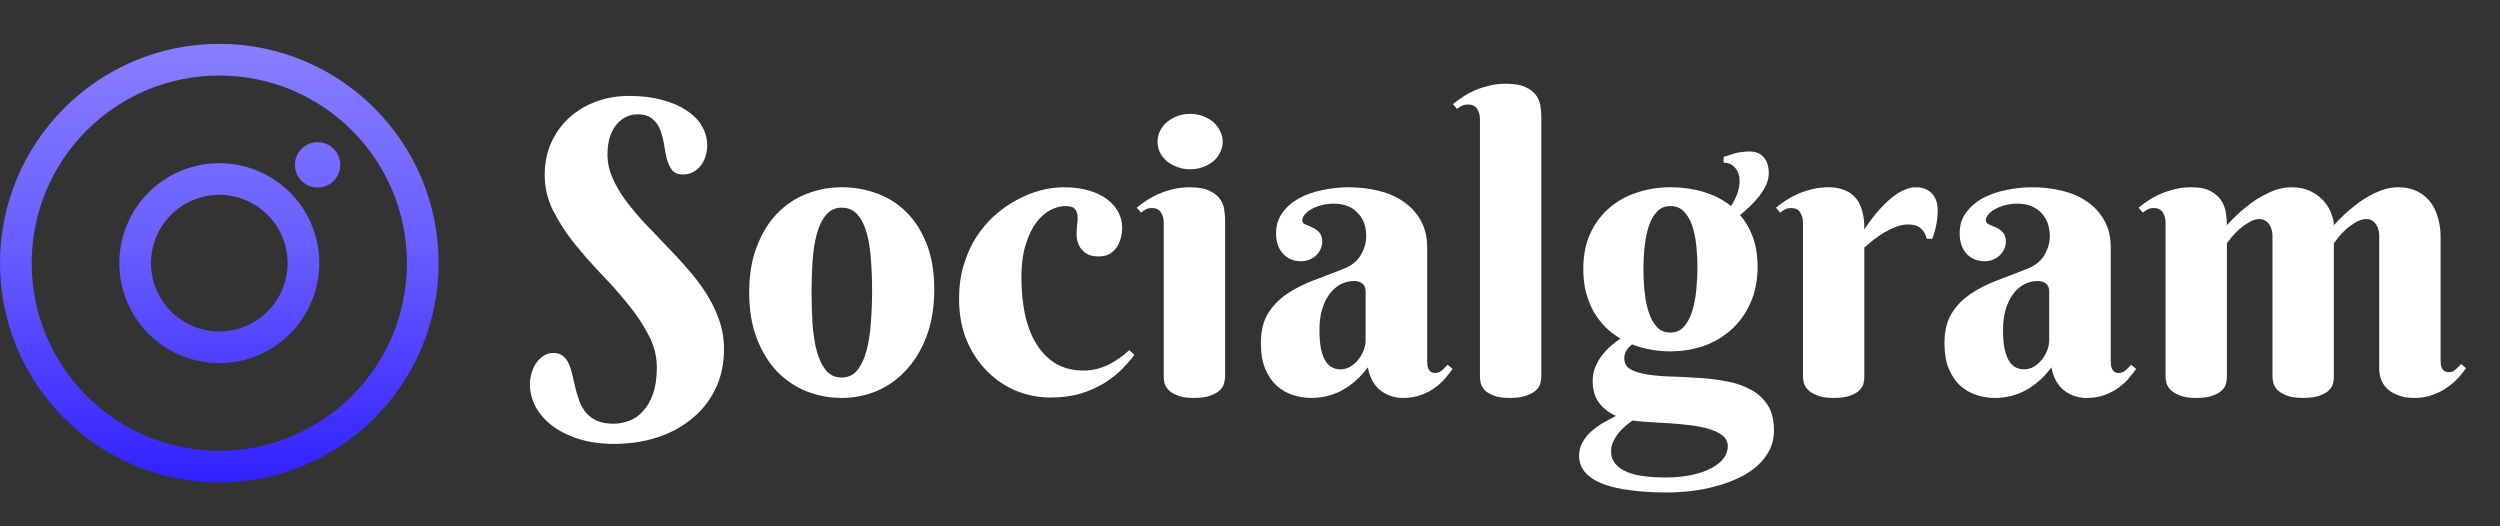 <svg width="171" height="36" viewBox="0 0 171 36" fill="none" xmlns="http://www.w3.org/2000/svg">
<rect x="0" y="0" width="171" height="36" fill="#333333" stroke="none"/>
<path fill-rule="evenodd" clip-rule="evenodd" d="M27.833 18C27.833 25.088 22.088 30.833 15 30.833C7.912 30.833 2.167 25.088 2.167 18C2.167 10.912 7.912 5.167 15 5.167C22.088 5.167 27.833 10.912 27.833 18ZM30 18C30 26.284 23.284 33 15 33C6.716 33 0 26.284 0 18C0 9.716 6.716 3 15 3C23.284 3 30 9.716 30 18ZM23.276 11.276C23.276 12.133 22.581 12.828 21.724 12.828C20.867 12.828 20.172 12.133 20.172 11.276C20.172 10.419 20.867 9.724 21.724 9.724C22.581 9.724 23.276 10.419 23.276 11.276ZM10.488 19.209C11.156 21.701 13.717 23.18 16.209 22.512C18.701 21.844 20.18 19.283 19.512 16.791C18.844 14.299 16.283 12.82 13.791 13.488C11.299 14.156 9.82 16.717 10.488 19.209ZM8.395 19.77C9.372 23.418 13.122 25.582 16.77 24.605C20.417 23.627 22.582 19.878 21.605 16.23C20.627 12.582 16.878 10.418 13.23 11.395C9.582 12.373 7.418 16.122 8.395 19.77Z" fill="url(#paint0_linear_38_2)"/>
<path d="M41.961 28.982C42.325 28.982 42.685 28.914 43.041 28.777C43.397 28.65 43.711 28.431 43.984 28.121C44.267 27.82 44.495 27.424 44.668 26.932C44.841 26.439 44.928 25.838 44.928 25.127C44.928 24.361 44.736 23.619 44.353 22.898C43.98 22.178 43.506 21.472 42.932 20.779C42.367 20.078 41.751 19.385 41.086 18.701C40.43 18.009 39.815 17.307 39.24 16.596C38.675 15.876 38.201 15.137 37.818 14.381C37.445 13.615 37.258 12.818 37.258 11.988C37.258 11.159 37.408 10.412 37.709 9.746C38.019 9.072 38.434 8.502 38.953 8.037C39.482 7.563 40.092 7.199 40.785 6.943C41.487 6.688 42.234 6.561 43.027 6.561C43.875 6.561 44.627 6.652 45.283 6.834C45.949 7.007 46.509 7.249 46.965 7.559C47.43 7.859 47.781 8.219 48.018 8.639C48.255 9.049 48.373 9.486 48.373 9.951C48.373 10.17 48.341 10.398 48.277 10.635C48.214 10.863 48.113 11.072 47.977 11.264C47.84 11.455 47.667 11.615 47.457 11.742C47.247 11.87 47.001 11.934 46.719 11.934C46.382 11.934 46.131 11.833 45.967 11.633C45.812 11.423 45.693 11.168 45.611 10.867C45.538 10.566 45.475 10.238 45.42 9.883C45.365 9.518 45.279 9.186 45.16 8.885C45.042 8.584 44.864 8.333 44.627 8.133C44.39 7.923 44.044 7.818 43.588 7.818C43.342 7.818 43.096 7.873 42.85 7.982C42.613 8.092 42.394 8.26 42.193 8.488C42.002 8.707 41.847 8.99 41.728 9.336C41.61 9.682 41.551 10.092 41.551 10.566C41.551 11.113 41.665 11.646 41.893 12.166C42.12 12.685 42.421 13.2 42.795 13.711C43.169 14.212 43.592 14.718 44.066 15.229C44.55 15.73 45.037 16.24 45.529 16.76C46.031 17.27 46.518 17.799 46.992 18.346C47.475 18.884 47.904 19.444 48.277 20.027C48.651 20.611 48.952 21.221 49.18 21.859C49.408 22.497 49.522 23.167 49.522 23.869C49.522 24.899 49.321 25.82 48.92 26.631C48.528 27.433 47.99 28.107 47.307 28.654C46.632 29.21 45.839 29.634 44.928 29.926C44.016 30.217 43.046 30.363 42.016 30.363C41.086 30.363 40.261 30.245 39.541 30.008C38.83 29.78 38.228 29.475 37.736 29.092C37.244 28.709 36.87 28.271 36.615 27.779C36.369 27.296 36.246 26.795 36.246 26.275C36.246 26.057 36.278 25.824 36.342 25.578C36.415 25.323 36.515 25.09 36.643 24.881C36.779 24.671 36.948 24.498 37.148 24.361C37.349 24.215 37.581 24.143 37.846 24.143C38.119 24.143 38.338 24.211 38.502 24.348C38.675 24.484 38.812 24.667 38.912 24.895C39.012 25.122 39.094 25.382 39.158 25.674C39.222 25.965 39.29 26.262 39.363 26.562C39.436 26.863 39.527 27.16 39.637 27.451C39.746 27.743 39.897 28.003 40.088 28.23C40.279 28.458 40.525 28.641 40.826 28.777C41.127 28.914 41.505 28.982 41.961 28.982Z" fill="white"/>
<path d="M51.244 20C51.244 18.806 51.417 17.762 51.764 16.869C52.11 15.967 52.57 15.215 53.145 14.613C53.728 14.012 54.402 13.56 55.168 13.26C55.934 12.959 56.736 12.809 57.574 12.809C58.413 12.809 59.215 12.95 59.98 13.232C60.746 13.506 61.416 13.93 61.99 14.504C62.574 15.078 63.038 15.807 63.385 16.691C63.731 17.566 63.904 18.605 63.904 19.809C63.904 21.003 63.731 22.06 63.385 22.98C63.038 23.901 62.574 24.676 61.99 25.305C61.416 25.934 60.746 26.412 59.98 26.74C59.215 27.059 58.413 27.219 57.574 27.219C56.736 27.219 55.934 27.068 55.168 26.768C54.402 26.458 53.728 26.002 53.145 25.4C52.57 24.799 52.11 24.047 51.764 23.145C51.417 22.242 51.244 21.194 51.244 20ZM59.652 19.863C59.652 19.134 59.625 18.432 59.57 17.758C59.525 17.074 59.429 16.468 59.283 15.94C59.137 15.411 58.928 14.992 58.654 14.682C58.381 14.363 58.021 14.203 57.574 14.203C57.128 14.203 56.768 14.372 56.494 14.709C56.221 15.037 56.011 15.475 55.865 16.021C55.719 16.559 55.624 17.174 55.578 17.867C55.533 18.56 55.51 19.271 55.51 20C55.51 20.729 55.533 21.445 55.578 22.146C55.624 22.839 55.719 23.459 55.865 24.006C56.011 24.553 56.221 24.995 56.494 25.332C56.768 25.66 57.128 25.824 57.574 25.824C58.021 25.824 58.381 25.651 58.654 25.305C58.928 24.958 59.137 24.503 59.283 23.938C59.429 23.372 59.525 22.734 59.57 22.023C59.625 21.312 59.652 20.592 59.652 19.863Z" fill="white"/>
<path d="M75.156 17.539C74.874 17.539 74.637 17.498 74.445 17.416C74.254 17.325 74.099 17.206 73.981 17.061C73.862 16.915 73.775 16.755 73.721 16.582C73.666 16.4 73.639 16.213 73.639 16.021C73.639 15.775 73.652 15.538 73.68 15.31C73.716 15.083 73.721 14.878 73.693 14.695C73.675 14.513 73.607 14.367 73.488 14.258C73.37 14.148 73.16 14.094 72.859 14.094C72.54 14.094 72.203 14.185 71.848 14.367C71.492 14.55 71.169 14.837 70.877 15.229C70.585 15.62 70.344 16.126 70.152 16.746C69.961 17.357 69.865 18.095 69.865 18.961C69.865 19.918 69.952 20.793 70.125 21.586C70.307 22.37 70.576 23.04 70.932 23.596C71.287 24.152 71.729 24.585 72.258 24.895C72.787 25.195 73.406 25.346 74.117 25.346C74.436 25.346 74.737 25.309 75.019 25.236C75.311 25.163 75.585 25.063 75.84 24.936C76.095 24.808 76.337 24.662 76.564 24.498C76.801 24.325 77.029 24.143 77.248 23.951L77.59 24.279C77.38 24.562 77.111 24.872 76.783 25.209C76.455 25.546 76.059 25.865 75.594 26.166C75.129 26.458 74.587 26.704 73.967 26.904C73.347 27.096 72.641 27.191 71.848 27.191C71.055 27.191 70.28 27.041 69.523 26.74C68.776 26.43 68.111 25.984 67.527 25.4C66.944 24.817 66.475 24.111 66.119 23.281C65.773 22.443 65.6 21.49 65.6 20.424C65.6 19.594 65.704 18.833 65.914 18.141C66.124 17.439 66.406 16.805 66.762 16.24C67.126 15.675 67.546 15.178 68.019 14.75C68.503 14.322 69.008 13.966 69.537 13.684C70.066 13.392 70.603 13.173 71.15 13.027C71.706 12.882 72.24 12.809 72.75 12.809C73.424 12.809 74.012 12.886 74.514 13.041C75.015 13.196 75.43 13.401 75.758 13.656C76.095 13.912 76.346 14.208 76.51 14.545C76.674 14.873 76.756 15.215 76.756 15.57C76.756 15.835 76.719 16.09 76.647 16.336C76.583 16.573 76.482 16.783 76.346 16.965C76.218 17.138 76.054 17.279 75.853 17.389C75.653 17.489 75.421 17.539 75.156 17.539Z" fill="white"/>
<path d="M83.797 25.77C83.797 25.888 83.774 26.034 83.728 26.207C83.692 26.371 83.596 26.531 83.441 26.686C83.296 26.831 83.081 26.954 82.799 27.055C82.516 27.164 82.133 27.219 81.65 27.219C81.167 27.219 80.789 27.16 80.516 27.041C80.242 26.932 80.037 26.799 79.9 26.645C79.764 26.49 79.677 26.33 79.641 26.166C79.613 26.002 79.6 25.87 79.6 25.77V15.215C79.6 14.95 79.536 14.723 79.408 14.531C79.29 14.331 79.085 14.23 78.793 14.23C78.638 14.23 78.506 14.258 78.397 14.312C78.287 14.367 78.169 14.445 78.041 14.545L77.754 14.203C77.963 14.03 78.196 13.861 78.451 13.697C78.716 13.524 78.998 13.374 79.299 13.246C79.6 13.118 79.923 13.014 80.269 12.932C80.616 12.85 80.981 12.809 81.363 12.809C81.956 12.809 82.416 12.891 82.744 13.055C83.072 13.21 83.314 13.406 83.469 13.643C83.624 13.87 83.715 14.117 83.742 14.381C83.779 14.645 83.797 14.878 83.797 15.078V25.77ZM79.176 9.691C79.176 9.436 79.231 9.195 79.34 8.967C79.458 8.73 79.618 8.525 79.818 8.352C80.028 8.178 80.265 8.042 80.529 7.941C80.803 7.841 81.099 7.791 81.418 7.791C81.728 7.791 82.015 7.841 82.279 7.941C82.553 8.042 82.79 8.178 82.99 8.352C83.191 8.525 83.346 8.73 83.455 8.967C83.574 9.195 83.633 9.436 83.633 9.691C83.633 9.956 83.574 10.202 83.455 10.43C83.346 10.658 83.191 10.858 82.99 11.031C82.79 11.195 82.553 11.328 82.279 11.428C82.015 11.528 81.728 11.578 81.418 11.578C81.099 11.578 80.803 11.528 80.529 11.428C80.265 11.328 80.028 11.195 79.818 11.031C79.618 10.858 79.458 10.658 79.34 10.43C79.231 10.202 79.176 9.956 79.176 9.691Z" fill="white"/>
<path d="M93.408 19.918C93.408 19.69 93.335 19.517 93.189 19.398C93.044 19.28 92.857 19.221 92.629 19.221C92.31 19.221 92.005 19.294 91.713 19.439C91.43 19.585 91.18 19.799 90.961 20.082C90.742 20.365 90.569 20.715 90.441 21.135C90.314 21.545 90.25 22.023 90.25 22.57C90.25 23.099 90.287 23.537 90.359 23.883C90.441 24.229 90.546 24.507 90.674 24.717C90.811 24.917 90.966 25.059 91.139 25.141C91.312 25.223 91.494 25.264 91.686 25.264C91.922 25.264 92.146 25.204 92.356 25.086C92.565 24.958 92.747 24.799 92.902 24.607C93.057 24.416 93.18 24.202 93.272 23.965C93.363 23.728 93.408 23.491 93.408 23.254V19.918ZM91.234 13.93C90.924 13.93 90.637 13.966 90.373 14.039C90.109 14.112 89.881 14.203 89.689 14.312C89.498 14.422 89.348 14.545 89.238 14.682C89.129 14.809 89.074 14.932 89.074 15.051C89.074 15.188 89.143 15.288 89.279 15.352C89.425 15.406 89.585 15.475 89.758 15.557C89.931 15.63 90.086 15.739 90.223 15.885C90.368 16.021 90.441 16.236 90.441 16.527C90.441 16.719 90.4 16.896 90.318 17.061C90.245 17.215 90.141 17.357 90.004 17.484C89.876 17.603 89.721 17.699 89.539 17.771C89.366 17.835 89.184 17.867 88.992 17.867C88.482 17.867 88.067 17.694 87.748 17.348C87.438 17.001 87.283 16.541 87.283 15.967C87.283 15.411 87.429 14.937 87.721 14.545C88.012 14.144 88.391 13.816 88.856 13.56C89.329 13.305 89.863 13.118 90.455 13C91.047 12.872 91.64 12.809 92.232 12.809C92.943 12.809 93.622 12.886 94.269 13.041C94.917 13.196 95.486 13.442 95.978 13.779C96.48 14.117 96.876 14.545 97.168 15.065C97.469 15.584 97.619 16.213 97.619 16.951V24.676C97.619 24.758 97.624 24.849 97.633 24.949C97.642 25.049 97.665 25.141 97.701 25.223C97.738 25.305 97.792 25.373 97.865 25.428C97.938 25.482 98.043 25.51 98.18 25.51C98.344 25.51 98.494 25.451 98.631 25.332C98.777 25.204 98.904 25.077 99.014 24.949L99.356 25.236C99.219 25.428 99.055 25.637 98.863 25.865C98.672 26.093 98.439 26.307 98.166 26.508C97.893 26.708 97.574 26.877 97.209 27.014C96.844 27.15 96.43 27.219 95.965 27.219C95.391 27.219 94.88 27.05 94.434 26.713C93.987 26.366 93.695 25.838 93.559 25.127C93.267 25.519 92.962 25.847 92.643 26.111C92.333 26.376 92.014 26.59 91.686 26.754C91.357 26.918 91.025 27.037 90.688 27.109C90.359 27.182 90.027 27.219 89.689 27.219C89.252 27.219 88.828 27.15 88.418 27.014C88.008 26.877 87.639 26.663 87.311 26.371C86.992 26.07 86.732 25.683 86.531 25.209C86.34 24.735 86.244 24.156 86.244 23.473C86.244 22.643 86.408 21.964 86.736 21.436C87.064 20.907 87.493 20.465 88.022 20.109C88.559 19.745 89.165 19.435 89.84 19.18C90.523 18.924 91.221 18.656 91.932 18.373C92.46 18.163 92.843 17.854 93.08 17.443C93.326 17.024 93.449 16.596 93.449 16.158C93.449 15.484 93.249 14.946 92.848 14.545C92.456 14.135 91.918 13.93 91.234 13.93Z" fill="white"/>
<path d="M105.426 25.797C105.426 25.915 105.403 26.057 105.357 26.221C105.321 26.385 105.225 26.54 105.07 26.686C104.924 26.831 104.706 26.954 104.414 27.055C104.132 27.164 103.749 27.219 103.266 27.219C102.783 27.219 102.404 27.16 102.131 27.041C101.857 26.932 101.652 26.799 101.516 26.645C101.388 26.49 101.306 26.33 101.27 26.166C101.242 26.002 101.229 25.87 101.229 25.77V8.133C101.229 7.868 101.165 7.641 101.037 7.449C100.919 7.249 100.714 7.148 100.422 7.148C100.267 7.148 100.13 7.176 100.012 7.23C99.902 7.276 99.784 7.349 99.656 7.449L99.383 7.121C99.592 6.948 99.825 6.779 100.08 6.615C100.335 6.442 100.613 6.292 100.914 6.164C101.224 6.036 101.552 5.932 101.898 5.85C102.245 5.768 102.609 5.727 102.992 5.727C103.585 5.727 104.045 5.809 104.373 5.973C104.701 6.128 104.943 6.324 105.098 6.561C105.253 6.788 105.344 7.035 105.371 7.299C105.408 7.554 105.426 7.782 105.426 7.982V25.797Z" fill="white"/>
<path d="M108.297 18.4C108.297 17.471 108.456 16.66 108.775 15.967C109.104 15.265 109.541 14.682 110.088 14.217C110.635 13.743 111.268 13.392 111.988 13.164C112.708 12.927 113.465 12.809 114.258 12.809C115.051 12.809 115.803 12.913 116.514 13.123C117.225 13.333 117.854 13.656 118.4 14.094C118.574 13.829 118.715 13.551 118.824 13.26C118.934 12.968 118.988 12.676 118.988 12.385C118.988 12.002 118.883 11.697 118.674 11.469C118.473 11.241 118.214 11.127 117.895 11.127V10.73C118.095 10.667 118.273 10.612 118.428 10.566C118.583 10.512 118.724 10.471 118.852 10.443C118.979 10.416 119.107 10.398 119.234 10.389C119.362 10.37 119.503 10.361 119.658 10.361C120.087 10.361 120.415 10.493 120.643 10.758C120.87 11.022 120.984 11.387 120.984 11.852C120.984 12.125 120.921 12.398 120.793 12.672C120.665 12.936 120.506 13.191 120.314 13.438C120.123 13.684 119.909 13.916 119.672 14.135C119.444 14.354 119.225 14.545 119.016 14.709C119.398 15.146 119.695 15.657 119.904 16.24C120.114 16.824 120.219 17.489 120.219 18.236C120.219 19.175 120.055 20.005 119.727 20.725C119.408 21.445 118.975 22.051 118.428 22.543C117.881 23.035 117.247 23.409 116.527 23.664C115.807 23.91 115.051 24.033 114.258 24.033C113.793 24.033 113.337 23.992 112.891 23.91C112.444 23.828 112.025 23.71 111.633 23.555C111.487 23.664 111.359 23.801 111.25 23.965C111.15 24.129 111.1 24.311 111.1 24.512C111.1 24.849 111.245 25.1 111.537 25.264C111.829 25.428 112.216 25.546 112.699 25.619C113.182 25.692 113.729 25.738 114.34 25.756C114.951 25.774 115.575 25.806 116.213 25.852C116.86 25.888 117.489 25.965 118.1 26.084C118.71 26.193 119.257 26.38 119.74 26.645C120.223 26.9 120.611 27.251 120.902 27.697C121.194 28.144 121.34 28.723 121.34 29.434C121.34 29.953 121.23 30.418 121.012 30.828C120.793 31.247 120.497 31.612 120.123 31.922C119.758 32.241 119.33 32.51 118.838 32.728C118.355 32.956 117.84 33.139 117.293 33.275C116.755 33.421 116.204 33.526 115.639 33.59C115.083 33.654 114.549 33.685 114.039 33.685C113.109 33.685 112.271 33.635 111.523 33.535C110.785 33.444 110.156 33.298 109.637 33.098C109.117 32.897 108.716 32.637 108.434 32.318C108.151 31.999 108.01 31.616 108.01 31.17C108.01 30.851 108.083 30.555 108.229 30.281C108.374 30.017 108.566 29.771 108.803 29.543C109.049 29.324 109.322 29.124 109.623 28.941C109.924 28.768 110.229 28.604 110.539 28.449C110.083 28.258 109.701 27.966 109.391 27.574C109.09 27.191 108.939 26.681 108.939 26.043C108.939 25.706 108.999 25.396 109.117 25.113C109.236 24.822 109.386 24.557 109.568 24.32C109.76 24.074 109.965 23.855 110.184 23.664C110.411 23.463 110.63 23.295 110.84 23.158C110.466 22.939 110.12 22.675 109.801 22.365C109.491 22.046 109.222 21.691 108.994 21.299C108.775 20.898 108.602 20.456 108.475 19.973C108.356 19.49 108.297 18.965 108.297 18.4ZM116.104 18.291C116.104 17.762 116.076 17.247 116.021 16.746C115.967 16.245 115.871 15.798 115.734 15.406C115.598 15.014 115.411 14.7 115.174 14.463C114.937 14.217 114.632 14.094 114.258 14.094C113.884 14.094 113.579 14.221 113.342 14.477C113.105 14.723 112.918 15.051 112.781 15.461C112.645 15.862 112.549 16.322 112.494 16.842C112.439 17.352 112.412 17.872 112.412 18.4C112.412 18.938 112.439 19.467 112.494 19.986C112.549 20.506 112.645 20.971 112.781 21.381C112.918 21.791 113.105 22.124 113.342 22.379C113.579 22.625 113.884 22.748 114.258 22.748C114.632 22.748 114.937 22.616 115.174 22.352C115.411 22.087 115.598 21.745 115.734 21.326C115.871 20.898 115.967 20.419 116.021 19.891C116.076 19.362 116.104 18.829 116.104 18.291ZM118.182 30.527C118.182 30.236 118.068 29.994 117.84 29.803C117.612 29.62 117.311 29.47 116.938 29.352C116.573 29.242 116.154 29.156 115.68 29.092C115.215 29.037 114.741 28.991 114.258 28.955C113.775 28.928 113.305 28.9 112.85 28.873C112.394 28.846 111.997 28.809 111.66 28.764C111.469 28.9 111.282 29.046 111.1 29.201C110.926 29.365 110.771 29.534 110.635 29.707C110.507 29.889 110.402 30.076 110.32 30.268C110.238 30.468 110.197 30.669 110.197 30.869C110.197 31.215 110.298 31.503 110.498 31.73C110.699 31.967 110.967 32.154 111.305 32.291C111.651 32.428 112.048 32.523 112.494 32.578C112.95 32.633 113.428 32.66 113.93 32.66C114.595 32.66 115.192 32.601 115.721 32.482C116.249 32.373 116.696 32.218 117.061 32.018C117.425 31.826 117.703 31.603 117.895 31.348C118.086 31.092 118.182 30.819 118.182 30.527Z" fill="white"/>
<path d="M127.52 15.693C127.866 15.165 128.235 14.686 128.627 14.258C128.791 14.075 128.969 13.898 129.16 13.725C129.352 13.551 129.548 13.396 129.748 13.26C129.958 13.123 130.172 13.014 130.391 12.932C130.609 12.85 130.828 12.809 131.047 12.809C131.512 12.809 131.876 12.95 132.141 13.232C132.405 13.506 132.537 13.893 132.537 14.395C132.537 14.704 132.51 15.005 132.455 15.297C132.41 15.579 132.314 15.926 132.168 16.336H131.785C131.73 16.053 131.603 15.821 131.402 15.639C131.202 15.447 130.91 15.352 130.527 15.352C130.245 15.352 129.967 15.406 129.693 15.516C129.42 15.616 129.151 15.743 128.887 15.898C128.632 16.053 128.385 16.222 128.148 16.404C127.921 16.587 127.711 16.76 127.52 16.924V25.797C127.52 25.915 127.501 26.057 127.465 26.221C127.428 26.385 127.337 26.54 127.191 26.686C127.055 26.831 126.845 26.954 126.562 27.055C126.289 27.164 125.911 27.219 125.428 27.219C124.945 27.219 124.562 27.16 124.279 27.041C124.006 26.932 123.796 26.799 123.65 26.645C123.505 26.49 123.413 26.33 123.377 26.166C123.34 26.002 123.322 25.87 123.322 25.77V15.215C123.322 14.95 123.258 14.723 123.131 14.531C123.012 14.331 122.807 14.23 122.516 14.23C122.361 14.23 122.229 14.258 122.119 14.312C122.01 14.367 121.891 14.445 121.764 14.545L121.477 14.203C121.686 14.03 121.919 13.861 122.174 13.697C122.438 13.524 122.721 13.374 123.021 13.246C123.322 13.118 123.646 13.014 123.992 12.932C124.339 12.85 124.703 12.809 125.086 12.809C125.478 12.809 125.811 12.863 126.084 12.973C126.367 13.073 126.594 13.21 126.768 13.383C126.95 13.547 127.091 13.734 127.191 13.943C127.292 14.153 127.365 14.367 127.41 14.586C127.465 14.796 127.497 15.001 127.506 15.201C127.515 15.393 127.52 15.557 127.52 15.693Z" fill="white"/>
<path d="M140.166 19.918C140.166 19.69 140.093 19.517 139.947 19.398C139.801 19.28 139.615 19.221 139.387 19.221C139.068 19.221 138.762 19.294 138.471 19.439C138.188 19.585 137.938 19.799 137.719 20.082C137.5 20.365 137.327 20.715 137.199 21.135C137.072 21.545 137.008 22.023 137.008 22.57C137.008 23.099 137.044 23.537 137.117 23.883C137.199 24.229 137.304 24.507 137.432 24.717C137.568 24.917 137.723 25.059 137.896 25.141C138.07 25.223 138.252 25.264 138.443 25.264C138.68 25.264 138.904 25.204 139.113 25.086C139.323 24.958 139.505 24.799 139.66 24.607C139.815 24.416 139.938 24.202 140.029 23.965C140.12 23.728 140.166 23.491 140.166 23.254V19.918ZM137.992 13.93C137.682 13.93 137.395 13.966 137.131 14.039C136.867 14.112 136.639 14.203 136.447 14.312C136.256 14.422 136.105 14.545 135.996 14.682C135.887 14.809 135.832 14.932 135.832 15.051C135.832 15.188 135.9 15.288 136.037 15.352C136.183 15.406 136.342 15.475 136.516 15.557C136.689 15.63 136.844 15.739 136.98 15.885C137.126 16.021 137.199 16.236 137.199 16.527C137.199 16.719 137.158 16.896 137.076 17.061C137.003 17.215 136.898 17.357 136.762 17.484C136.634 17.603 136.479 17.699 136.297 17.771C136.124 17.835 135.941 17.867 135.75 17.867C135.24 17.867 134.825 17.694 134.506 17.348C134.196 17.001 134.041 16.541 134.041 15.967C134.041 15.411 134.187 14.937 134.479 14.545C134.77 14.144 135.148 13.816 135.613 13.56C136.087 13.305 136.62 13.118 137.213 13C137.805 12.872 138.398 12.809 138.99 12.809C139.701 12.809 140.38 12.886 141.027 13.041C141.674 13.196 142.244 13.442 142.736 13.779C143.238 14.117 143.634 14.545 143.926 15.065C144.227 15.584 144.377 16.213 144.377 16.951V24.676C144.377 24.758 144.382 24.849 144.391 24.949C144.4 25.049 144.423 25.141 144.459 25.223C144.495 25.305 144.55 25.373 144.623 25.428C144.696 25.482 144.801 25.51 144.938 25.51C145.102 25.51 145.252 25.451 145.389 25.332C145.535 25.204 145.662 25.077 145.771 24.949L146.113 25.236C145.977 25.428 145.812 25.637 145.621 25.865C145.43 26.093 145.197 26.307 144.924 26.508C144.65 26.708 144.331 26.877 143.967 27.014C143.602 27.15 143.188 27.219 142.723 27.219C142.148 27.219 141.638 27.05 141.191 26.713C140.745 26.366 140.453 25.838 140.316 25.127C140.025 25.519 139.719 25.847 139.4 26.111C139.09 26.376 138.771 26.59 138.443 26.754C138.115 26.918 137.783 27.037 137.445 27.109C137.117 27.182 136.785 27.219 136.447 27.219C136.01 27.219 135.586 27.15 135.176 27.014C134.766 26.877 134.396 26.663 134.068 26.371C133.749 26.07 133.49 25.683 133.289 25.209C133.098 24.735 133.002 24.156 133.002 23.473C133.002 22.643 133.166 21.964 133.494 21.436C133.822 20.907 134.251 20.465 134.779 20.109C135.317 19.745 135.923 19.435 136.598 19.18C137.281 18.924 137.979 18.656 138.689 18.373C139.218 18.163 139.601 17.854 139.838 17.443C140.084 17.024 140.207 16.596 140.207 16.158C140.207 15.484 140.007 14.946 139.605 14.545C139.214 14.135 138.676 13.93 137.992 13.93Z" fill="white"/>
<path d="M159.635 25.797C159.635 25.915 159.617 26.057 159.58 26.221C159.544 26.385 159.452 26.54 159.307 26.686C159.17 26.831 158.96 26.954 158.678 27.055C158.395 27.164 158.012 27.219 157.529 27.219C157.046 27.219 156.663 27.16 156.381 27.041C156.107 26.932 155.898 26.799 155.752 26.645C155.615 26.49 155.529 26.33 155.492 26.166C155.456 26.002 155.438 25.87 155.438 25.77V16.104C155.438 15.976 155.419 15.848 155.383 15.721C155.346 15.584 155.292 15.461 155.219 15.352C155.146 15.242 155.055 15.156 154.945 15.092C154.836 15.019 154.708 14.982 154.562 14.982C154.316 14.982 154.075 15.055 153.838 15.201C153.601 15.338 153.378 15.497 153.168 15.68C152.967 15.862 152.79 16.044 152.635 16.227C152.489 16.409 152.384 16.546 152.32 16.637V25.797C152.32 25.915 152.302 26.057 152.266 26.221C152.229 26.385 152.138 26.54 151.992 26.686C151.855 26.831 151.646 26.954 151.363 27.055C151.09 27.164 150.712 27.219 150.229 27.219C149.745 27.219 149.363 27.16 149.08 27.041C148.807 26.932 148.597 26.799 148.451 26.645C148.305 26.49 148.214 26.33 148.178 26.166C148.141 26.002 148.123 25.87 148.123 25.77V15.215C148.123 14.95 148.059 14.723 147.932 14.531C147.813 14.331 147.608 14.23 147.316 14.23C147.161 14.23 147.029 14.258 146.92 14.312C146.811 14.367 146.692 14.445 146.564 14.545L146.277 14.203C146.487 14.03 146.719 13.861 146.975 13.697C147.239 13.524 147.521 13.374 147.822 13.246C148.123 13.118 148.447 13.014 148.793 12.932C149.139 12.85 149.504 12.809 149.887 12.809C150.479 12.809 150.939 12.909 151.268 13.109C151.596 13.301 151.837 13.533 151.992 13.807C152.147 14.08 152.238 14.367 152.266 14.668C152.302 14.96 152.32 15.206 152.32 15.406C152.749 14.923 153.209 14.49 153.701 14.107C153.902 13.943 154.12 13.784 154.357 13.629C154.604 13.474 154.854 13.337 155.109 13.219C155.365 13.091 155.629 12.991 155.902 12.918C156.176 12.845 156.449 12.809 156.723 12.809C157.251 12.809 157.702 12.904 158.076 13.096C158.45 13.287 158.751 13.52 158.979 13.793C159.206 14.057 159.37 14.34 159.471 14.641C159.58 14.932 159.635 15.188 159.635 15.406C160.072 14.923 160.533 14.49 161.016 14.107C161.216 13.943 161.435 13.784 161.672 13.629C161.909 13.474 162.155 13.337 162.41 13.219C162.674 13.091 162.939 12.991 163.203 12.918C163.477 12.845 163.75 12.809 164.023 12.809C164.552 12.809 165.003 12.909 165.377 13.109C165.751 13.301 166.051 13.556 166.279 13.875C166.507 14.194 166.671 14.554 166.771 14.955C166.881 15.356 166.936 15.757 166.936 16.158V24.621C166.936 24.703 166.94 24.794 166.949 24.895C166.958 24.986 166.981 25.077 167.018 25.168C167.054 25.25 167.109 25.318 167.182 25.373C167.264 25.428 167.368 25.455 167.496 25.455C167.669 25.455 167.824 25.396 167.961 25.277C168.098 25.15 168.225 25.022 168.344 24.895L168.672 25.182C168.544 25.373 168.376 25.587 168.166 25.824C167.956 26.052 167.706 26.271 167.414 26.48C167.132 26.69 166.799 26.863 166.416 27C166.042 27.146 165.618 27.219 165.145 27.219C164.743 27.219 164.393 27.164 164.092 27.055C163.8 26.954 163.549 26.818 163.34 26.645C163.139 26.462 162.989 26.253 162.889 26.016C162.788 25.77 162.738 25.51 162.738 25.236V16.104C162.738 15.976 162.72 15.848 162.684 15.721C162.647 15.584 162.592 15.461 162.52 15.352C162.456 15.242 162.369 15.156 162.26 15.092C162.15 15.019 162.023 14.982 161.877 14.982C161.631 14.982 161.385 15.055 161.139 15.201C160.902 15.338 160.678 15.497 160.469 15.68C160.268 15.862 160.095 16.044 159.949 16.227C159.803 16.409 159.699 16.546 159.635 16.637V25.797Z" fill="white"/>
<defs>
<linearGradient id="paint0_linear_38_2" x1="15" y1="3" x2="15" y2="33" gradientUnits="userSpaceOnUse">
<stop stop-color="#877EFF"/>
<stop offset="0.461" stop-color="#685DFF"/>
<stop offset="1" stop-color="#3121FF"/>
</linearGradient>
</defs>
</svg>
